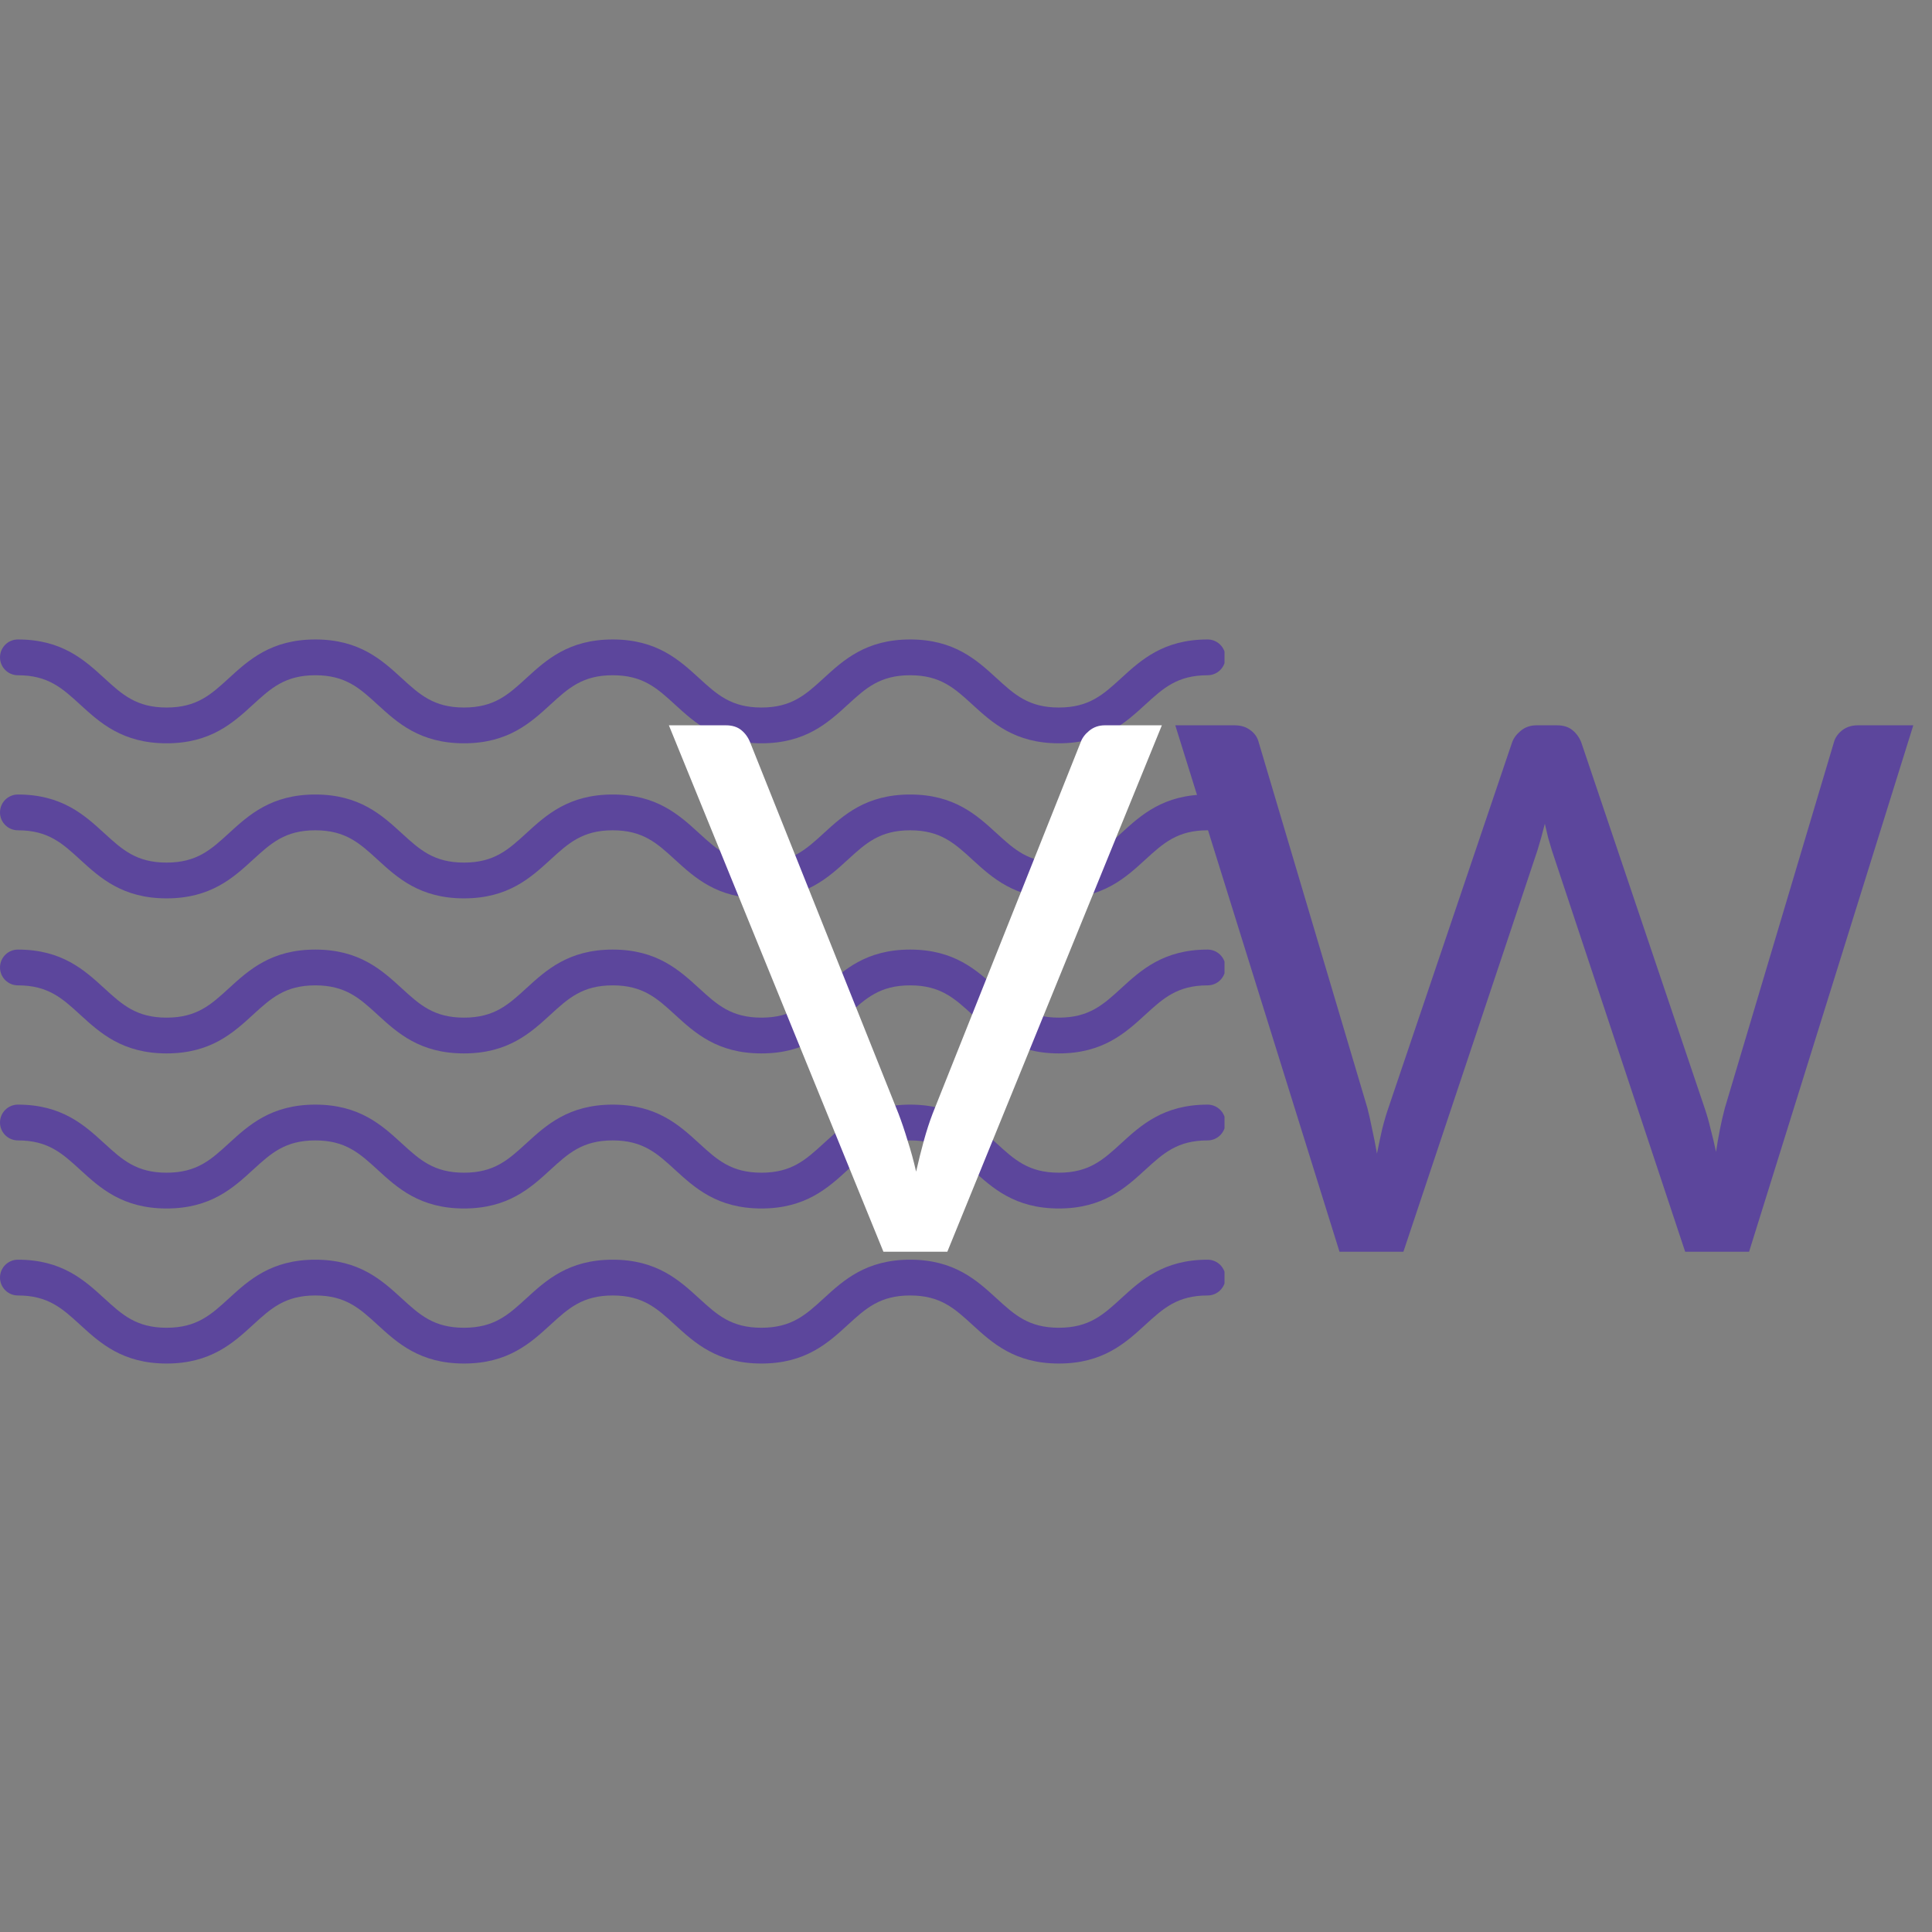 <svg width="142" height="142" viewBox="0 0 142 142" fill="none" xmlns="http://www.w3.org/2000/svg">
<rect x="0" y="0" width="142" height="142" fill="#808080" stroke="none"/>
<g clip-path="url(#clip0_1_54)">
<path d="M77.825 54.632C74.582 54.632 72.93 53.12 71.472 51.786C70.156 50.581 69.117 49.63 66.895 49.63C64.673 49.63 63.633 50.581 62.317 51.786C60.86 53.12 59.208 54.632 55.964 54.632C52.721 54.632 51.069 53.12 49.611 51.786C48.295 50.581 47.256 49.63 45.034 49.63C42.812 49.63 41.773 50.581 40.457 51.786C38.999 53.12 37.347 54.632 34.104 54.632C30.861 54.632 29.209 53.12 27.752 51.786C26.436 50.581 25.396 49.63 23.175 49.63C20.954 49.63 19.914 50.581 18.598 51.786C17.141 53.12 15.489 54.632 12.245 54.632C9.002 54.632 7.35 53.12 5.892 51.786C4.576 50.581 3.537 49.63 1.315 49.63C0.589 49.63 0 49.041 0 48.315C0 47.589 0.589 47 1.315 47C4.558 47 6.21 48.512 7.668 49.846C8.984 51.051 10.024 52.002 12.245 52.002C14.467 52.002 15.506 51.051 16.822 49.846C18.28 48.512 19.932 47 23.175 47C26.418 47 28.07 48.512 29.528 49.846C30.843 51.051 31.883 52.002 34.104 52.002C36.325 52.002 37.365 51.051 38.681 49.846C40.139 48.512 41.791 47 45.034 47C48.278 47 49.929 48.512 51.387 49.846C52.703 51.051 53.743 52.002 55.964 52.002C58.186 52.002 59.225 51.051 60.542 49.846C61.999 48.512 63.651 47 66.895 47C70.138 47 71.79 48.512 73.248 49.846C74.564 51.051 75.604 52.002 77.825 52.002C80.047 52.002 81.087 51.051 82.403 49.846C83.861 48.512 85.513 47 88.757 47C89.483 47 90.072 47.589 90.072 48.315C90.072 49.041 89.483 49.63 88.757 49.63C86.535 49.63 85.496 50.581 84.179 51.786C82.721 53.12 81.069 54.632 77.825 54.632Z" fill="#5C469C"/>
<path d="M77.825 66.029C74.582 66.029 72.93 64.517 71.472 63.183C70.156 61.978 69.117 61.026 66.895 61.026C64.673 61.026 63.633 61.978 62.317 63.183C60.86 64.517 59.208 66.029 55.964 66.029C52.721 66.029 51.069 64.517 49.611 63.183C48.295 61.978 47.256 61.026 45.034 61.026C42.812 61.026 41.773 61.978 40.457 63.183C38.999 64.517 37.347 66.029 34.104 66.029C30.861 66.029 29.209 64.517 27.752 63.183C26.436 61.978 25.396 61.026 23.175 61.026C20.954 61.026 19.914 61.978 18.598 63.183C17.141 64.517 15.489 66.029 12.245 66.029C9.002 66.029 7.35 64.517 5.892 63.183C4.576 61.978 3.537 61.026 1.315 61.026C0.589 61.026 0 60.438 0 59.711C0 58.985 0.589 58.396 1.315 58.396C4.558 58.396 6.21 59.908 7.668 61.242C8.984 62.447 10.024 63.399 12.245 63.399C14.467 63.399 15.506 62.447 16.822 61.243C18.28 59.908 19.932 58.396 23.175 58.396C26.418 58.396 28.07 59.909 29.528 61.243C30.843 62.447 31.883 63.399 34.104 63.399C36.325 63.399 37.365 62.447 38.681 61.243C40.139 59.908 41.791 58.396 45.034 58.396C48.278 58.396 49.929 59.908 51.387 61.243C52.703 62.447 53.743 63.399 55.964 63.399C58.186 63.399 59.225 62.447 60.542 61.243C61.999 59.908 63.651 58.396 66.895 58.396C70.138 58.396 71.79 59.908 73.248 61.243C74.564 62.447 75.604 63.399 77.825 63.399C80.047 63.399 81.087 62.447 82.403 61.242C83.861 59.908 85.513 58.396 88.757 58.396C89.483 58.396 90.072 58.985 90.072 59.711C90.072 60.438 89.483 61.026 88.757 61.026C86.535 61.026 85.496 61.978 84.179 63.183C82.721 64.517 81.069 66.029 77.825 66.029Z" fill="#5C469C"/>
<path d="M77.825 77.425C74.582 77.425 72.93 75.913 71.472 74.579C70.156 73.374 69.117 72.423 66.895 72.423C64.673 72.423 63.633 73.374 62.317 74.579C60.86 75.913 59.208 77.425 55.964 77.425C52.721 77.425 51.069 75.913 49.611 74.579C48.295 73.374 47.256 72.423 45.034 72.423C42.812 72.423 41.773 73.374 40.457 74.579C38.999 75.913 37.347 77.425 34.104 77.425C30.861 77.425 29.209 75.913 27.752 74.579C26.436 73.374 25.396 72.423 23.175 72.423C20.954 72.423 19.914 73.374 18.598 74.579C17.141 75.913 15.489 77.425 12.245 77.425C9.002 77.425 7.35 75.913 5.892 74.579C4.576 73.374 3.536 72.423 1.315 72.423C0.589 72.423 0 71.834 0 71.108C0 70.382 0.589 69.793 1.315 69.793C4.558 69.793 6.21 71.305 7.668 72.639C8.984 73.844 10.024 74.795 12.245 74.795C14.467 74.795 15.506 73.844 16.822 72.639C18.28 71.305 19.932 69.793 23.175 69.793C26.418 69.793 28.07 71.305 29.528 72.639C30.843 73.844 31.883 74.795 34.104 74.795C36.325 74.795 37.365 73.844 38.681 72.639C40.139 71.305 41.791 69.793 45.034 69.793C48.278 69.793 49.929 71.305 51.387 72.639C52.703 73.844 53.743 74.795 55.964 74.795C58.186 74.795 59.225 73.844 60.542 72.639C61.999 71.305 63.651 69.793 66.895 69.793C70.138 69.793 71.79 71.305 73.248 72.639C74.564 73.844 75.604 74.795 77.825 74.795C80.047 74.795 81.087 73.844 82.403 72.639C83.861 71.305 85.513 69.793 88.757 69.793C89.483 69.793 90.072 70.382 90.072 71.108C90.072 71.834 89.483 72.423 88.757 72.423C86.535 72.423 85.496 73.374 84.179 74.579C82.721 75.913 81.069 77.425 77.825 77.425Z" fill="#5C469C"/>
<path d="M77.825 88.822C74.582 88.822 72.93 87.31 71.472 85.976C70.156 84.771 69.117 83.819 66.895 83.819C64.673 83.819 63.633 84.771 62.317 85.975C60.86 87.31 59.208 88.822 55.964 88.822C52.721 88.822 51.069 87.31 49.611 85.975C48.295 84.771 47.256 83.819 45.034 83.819C42.812 83.819 41.773 84.771 40.457 85.975C38.999 87.31 37.347 88.822 34.104 88.822C30.861 88.822 29.209 87.31 27.752 85.975C26.436 84.771 25.396 83.819 23.175 83.819C20.954 83.819 19.914 84.771 18.598 85.975C17.141 87.31 15.489 88.822 12.245 88.822C9.002 88.822 7.35 87.31 5.892 85.975C4.576 84.771 3.536 83.819 1.315 83.819C0.589 83.819 0 83.23 0 82.504C0 81.778 0.589 81.189 1.315 81.189C4.558 81.189 6.21 82.701 7.668 84.035C8.984 85.24 10.024 86.192 12.245 86.192C14.467 86.192 15.506 85.24 16.822 84.035C18.28 82.701 19.932 81.189 23.175 81.189C26.418 81.189 28.07 82.701 29.528 84.036C30.843 85.24 31.883 86.192 34.104 86.192C36.325 86.192 37.365 85.24 38.681 84.035C40.139 82.701 41.791 81.189 45.034 81.189C48.278 81.189 49.929 82.701 51.387 84.035C52.703 85.24 53.743 86.192 55.964 86.192C58.186 86.192 59.225 85.24 60.542 84.035C61.999 82.701 63.651 81.189 66.895 81.189C70.138 81.189 71.79 82.701 73.248 84.035C74.564 85.24 75.604 86.192 77.825 86.192C80.047 86.192 81.087 85.24 82.403 84.035C83.861 82.701 85.513 81.189 88.757 81.189C89.483 81.189 90.072 81.778 90.072 82.504C90.072 83.23 89.483 83.819 88.757 83.819C86.535 83.819 85.496 84.771 84.179 85.976C82.721 87.31 81.069 88.822 77.825 88.822Z" fill="#5C469C"/>
<path d="M77.825 100.218C74.582 100.218 72.93 98.706 71.472 97.372C70.156 96.167 69.117 95.216 66.895 95.216C64.673 95.216 63.633 96.167 62.317 97.372C60.86 98.706 59.208 100.218 55.964 100.218C52.721 100.218 51.069 98.706 49.611 97.372C48.295 96.167 47.256 95.216 45.034 95.216C42.812 95.216 41.773 96.167 40.457 97.372C38.999 98.706 37.347 100.218 34.104 100.218C30.861 100.218 29.209 98.706 27.752 97.372C26.436 96.167 25.396 95.216 23.175 95.216C20.954 95.216 19.914 96.167 18.598 97.372C17.141 98.706 15.489 100.218 12.245 100.218C9.002 100.218 7.35 98.706 5.892 97.372C4.576 96.167 3.536 95.216 1.315 95.216C0.589 95.216 0 94.627 0 93.901C0 93.174 0.589 92.586 1.315 92.586C4.558 92.586 6.21 94.098 7.668 95.432C8.984 96.636 10.024 97.588 12.245 97.588C14.467 97.588 15.506 96.636 16.822 95.432C18.28 94.098 19.932 92.586 23.175 92.586C26.418 92.586 28.07 94.098 29.528 95.432C30.843 96.636 31.883 97.588 34.104 97.588C36.325 97.588 37.365 96.636 38.681 95.432C40.139 94.098 41.791 92.586 45.034 92.586C48.278 92.586 49.929 94.098 51.387 95.432C52.703 96.636 53.743 97.588 55.964 97.588C58.186 97.588 59.225 96.636 60.542 95.432C61.999 94.098 63.651 92.586 66.895 92.586C70.138 92.586 71.79 94.098 73.248 95.432C74.564 96.636 75.604 97.588 77.825 97.588C80.047 97.588 81.087 96.636 82.403 95.432C83.861 94.098 85.513 92.586 88.757 92.586C89.483 92.586 90.072 93.174 90.072 93.901C90.072 94.627 89.483 95.216 88.757 95.216C86.535 95.216 85.496 96.167 84.179 97.372C82.721 98.706 81.069 100.218 77.825 100.218Z" fill="#5C469C"/>
</g>
<path d="M85.396 53.309L69.628 92H64.93L49.162 53.309H53.347C53.815 53.309 54.193 53.426 54.481 53.66C54.769 53.894 54.985 54.191 55.129 54.551L66.037 81.848C66.271 82.46 66.496 83.126 66.712 83.846C66.946 84.566 67.153 85.322 67.333 86.114C67.513 85.322 67.702 84.566 67.9 83.846C68.098 83.126 68.314 82.46 68.548 81.848L79.429 54.551C79.537 54.245 79.744 53.966 80.05 53.714C80.374 53.444 80.761 53.309 81.211 53.309H85.396Z" fill="white"/>
<path d="M140.625 53.309L128.556 92H123.858L114.057 62.489C113.967 62.201 113.877 61.895 113.787 61.571C113.715 61.247 113.634 60.905 113.544 60.545C113.454 60.905 113.364 61.247 113.274 61.571C113.184 61.895 113.094 62.201 113.004 62.489L103.149 92H98.451L86.382 53.309H90.729C91.197 53.309 91.584 53.426 91.89 53.66C92.214 53.894 92.421 54.191 92.511 54.551L100.503 81.443C100.629 81.929 100.746 82.451 100.854 83.009C100.98 83.567 101.097 84.161 101.205 84.791C101.331 84.161 101.457 83.567 101.583 83.009C101.727 82.433 101.88 81.911 102.042 81.443L111.141 54.551C111.249 54.245 111.456 53.966 111.762 53.714C112.086 53.444 112.473 53.309 112.923 53.309H114.435C114.903 53.309 115.281 53.426 115.569 53.66C115.857 53.894 116.073 54.191 116.217 54.551L125.289 81.443C125.451 81.911 125.595 82.415 125.721 82.955C125.865 83.495 126 84.062 126.126 84.656C126.216 84.062 126.315 83.495 126.423 82.955C126.531 82.415 126.648 81.911 126.774 81.443L134.793 54.551C134.883 54.227 135.081 53.939 135.387 53.687C135.711 53.435 136.098 53.309 136.548 53.309H140.625Z" fill="#5C469C"/>
<defs>
<clipPath id="clip0_1_54">
<rect width="90" height="76" fill="white" transform="translate(0 33)"/>
</clipPath>
</defs>
</svg>
